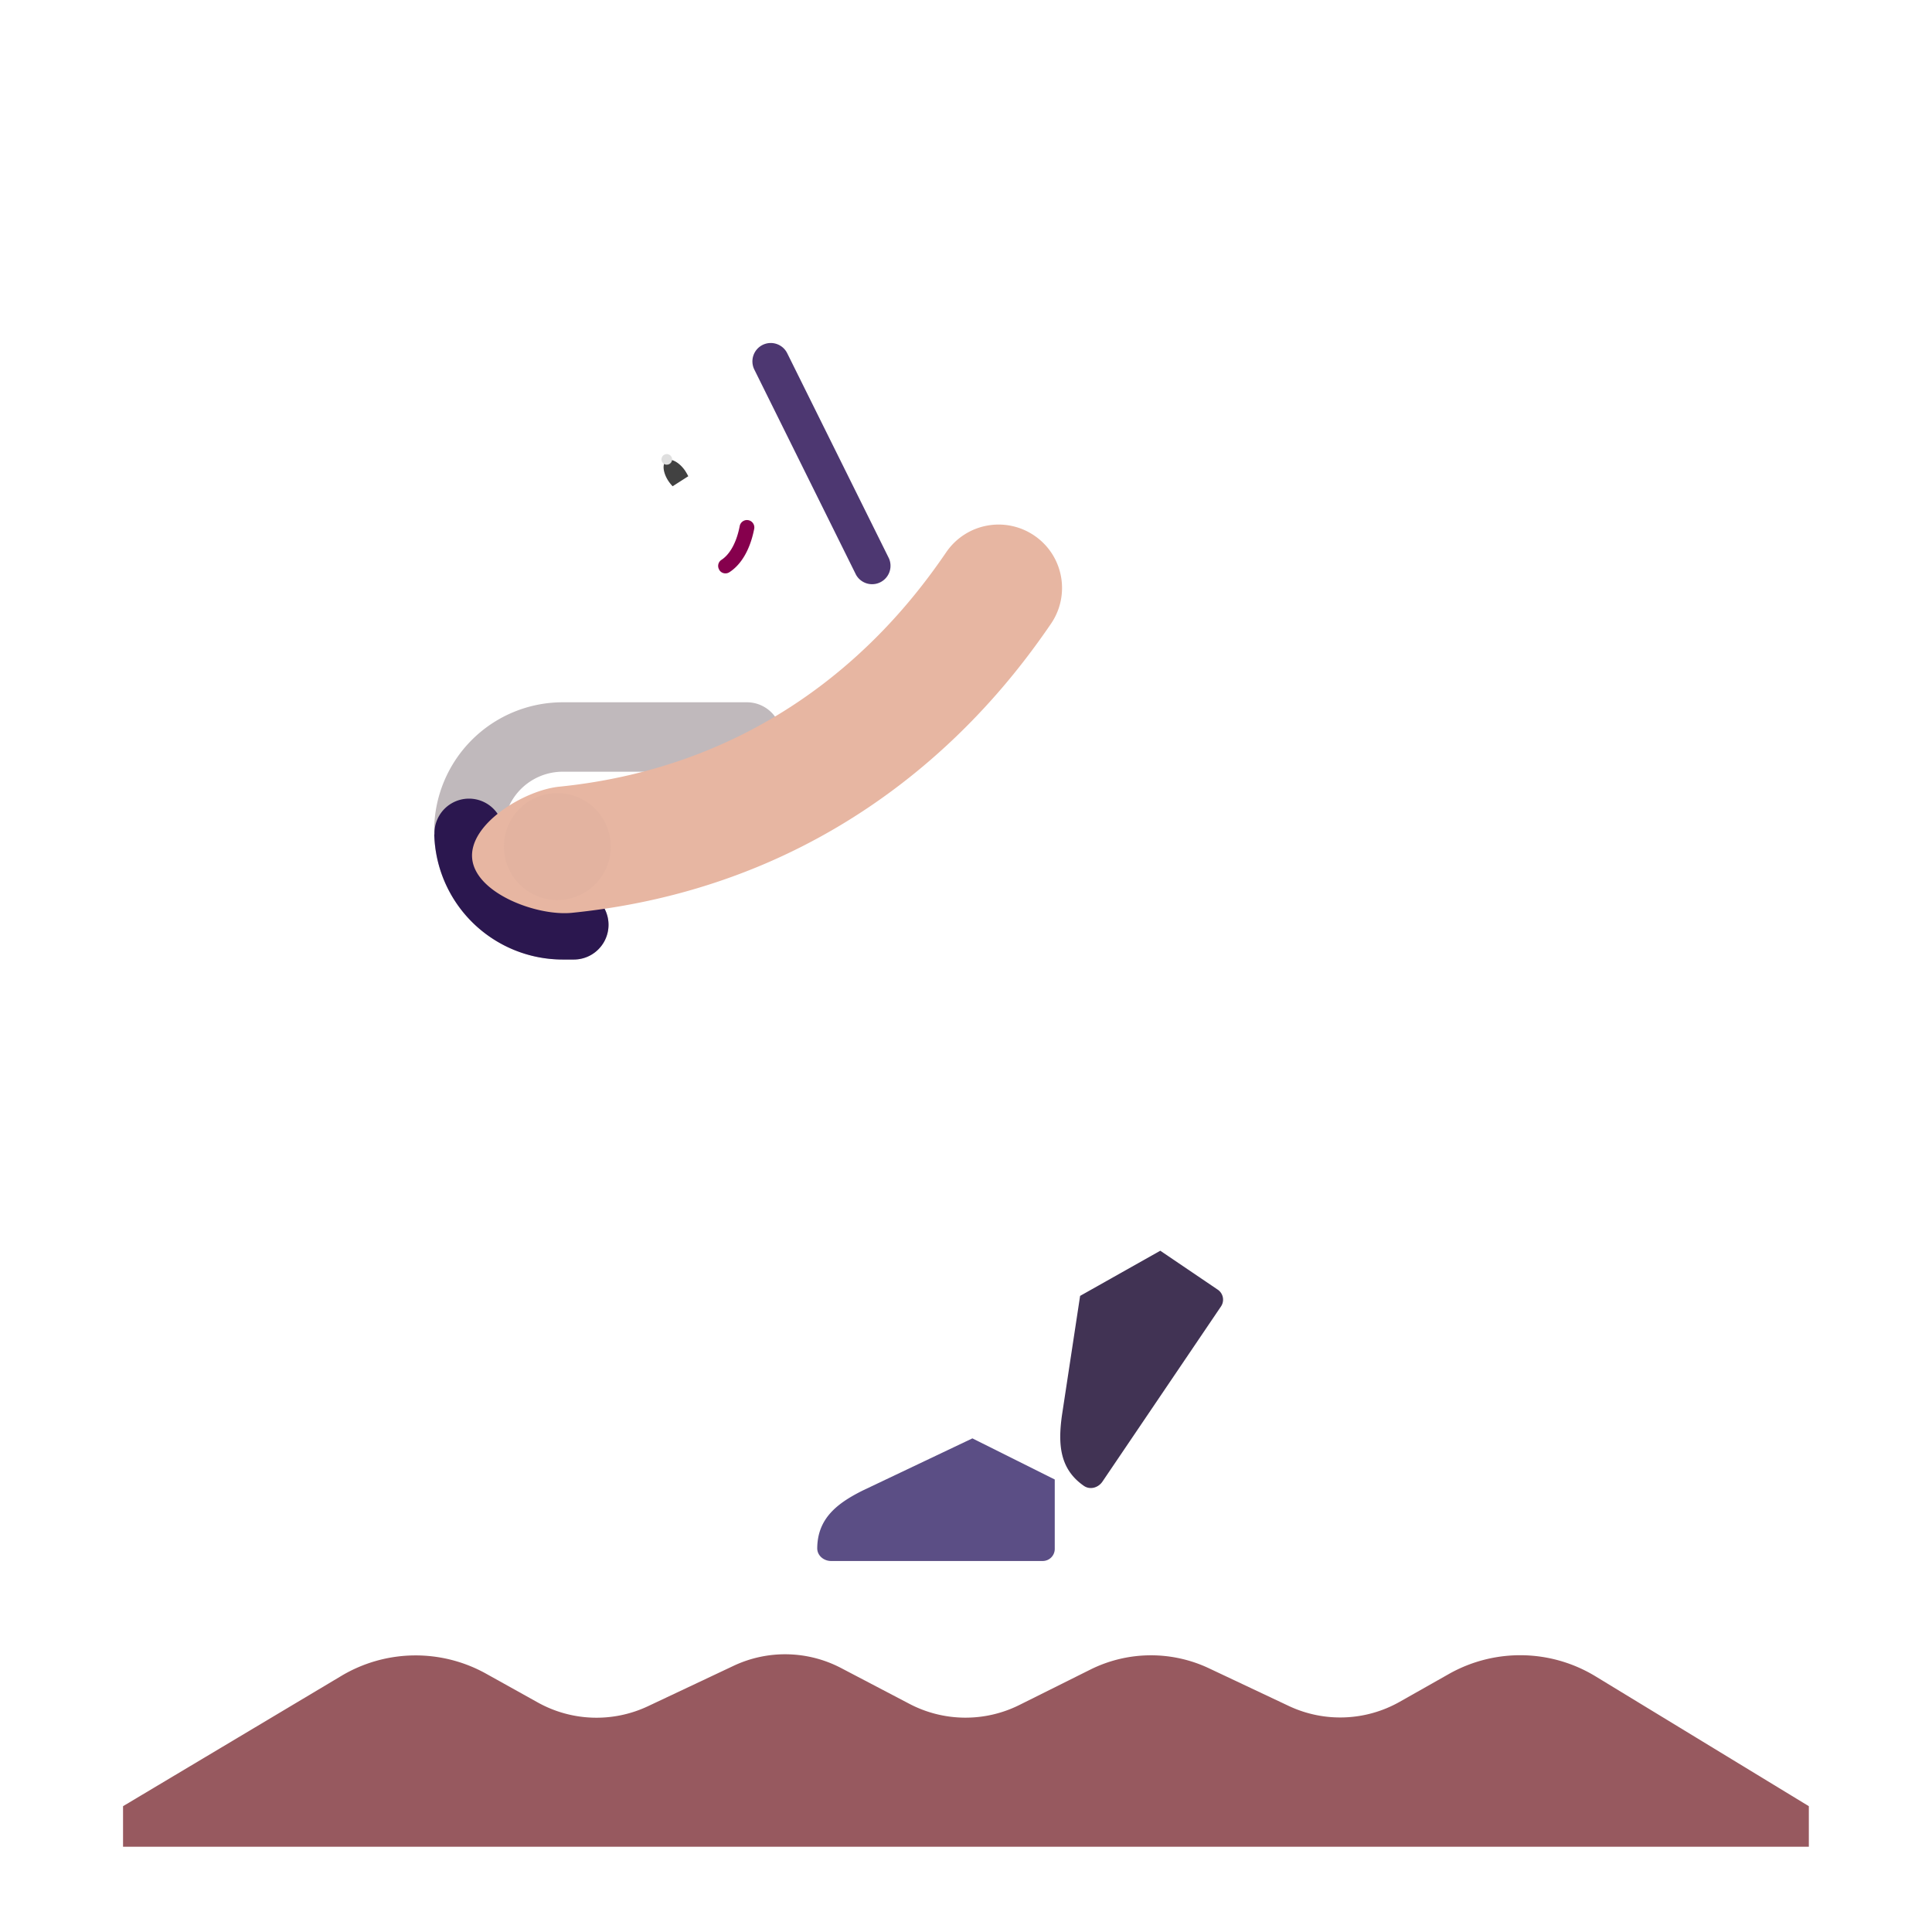 <svg xmlns="http://www.w3.org/2000/svg" width="3em" height="3em" viewBox="0 0 32 32"><g fill="none"><g filter="url(#)"><path fill="url(#)" d="m3.89 17.353l-1.868 1.938v11.281H29.96V14.041l-6.14-9.305a2.3 2.3 0 0 0-3.841.002l-8.916 13.549a.5.5 0 0 1-.715.127L8.3 16.896c-1.32-.98-3.2-.8-4.41.457"/><path fill="url(#)" d="m3.89 17.353l-1.868 1.938v11.281H29.96V14.041l-6.14-9.305a2.3 2.3 0 0 0-3.841.002l-8.916 13.549a.5.5 0 0 1-.715.127L8.3 16.896c-1.32-.98-3.2-.8-4.41.457"/></g><g filter="url(#)"><path fill="url(#)" d="M17.762 8.106L20.01 6.79a.4.4 0 0 1 .511.091l1.07 1.3a.6.6 0 0 0 .927 0l1.067-1.297a.4.4 0 0 1 .515-.088l1.791 1.076l-2.07-3.137a2.3 2.3 0 0 0-3.841.002z"/></g><path fill="url(#)" d="M17.762 8.106L20.01 6.79a.4.4 0 0 1 .511.091l1.07 1.3a.6.6 0 0 0 .927 0l1.067-1.297a.4.4 0 0 1 .515-.088l1.791 1.076l-2.07-3.137a2.3 2.3 0 0 0-3.841.002z"/><g filter="url(#)"><path fill="#97595F" d="m5.654 27.758l-3.616 2.158v.672H29.96v-.672l-3.532-2.15a2.4 2.4 0 0 0-2.429-.04l-.817.462a2 2 0 0 1-1.838.067l-1.318-.622a2.25 2.25 0 0 0-1.965.02l-1.177.587a2 2 0 0 1-1.823-.02l-1.126-.59a2 2 0 0 0-1.782-.04l-1.42.67a2 2 0 0 1-1.826-.062l-.855-.476a2.4 2.4 0 0 0-2.398.036"/><path fill="url(#)" d="m5.654 27.758l-3.616 2.158v.672H29.96v-.672l-3.532-2.15a2.4 2.4 0 0 0-2.429-.04l-.817.462a2 2 0 0 1-1.838.067l-1.318-.622a2.25 2.25 0 0 0-1.965.02l-1.177.587a2 2 0 0 1-1.823-.02l-1.126-.59a2 2 0 0 0-1.782-.04l-1.42.67a2 2 0 0 1-1.826-.062l-.855-.476a2.4 2.4 0 0 0-2.398.036"/></g><g filter="url(#)"><path fill="url(#)" fill-rule="evenodd" d="M7.064 21.606a3.969 3.969 0 1 0 0 7.937a3.969 3.969 0 0 0 0-7.937m-4.97 3.968a4.969 4.969 0 1 1 9.938 0a4.969 4.969 0 0 1-9.937 0" clip-rule="evenodd"/></g><g filter="url(#)"><circle cx="7.064" cy="25.574" r="4.555" stroke="url(#)" stroke-width=".3"/></g><path fill="url(#)" d="m19.195 20.73l-1.827-1.988l-.423 2.059l1 .706z"/><path fill="#413354" d="m17.89 21.464l-.301 1.98c-.066.476-.04.887.364 1.167c.102.07.238.031.307-.071l1.964-2.902a.2.2 0 0 0-.054-.277l-.952-.645z"/><path fill="url(#)" d="m17.89 21.464l-.301 1.98c-.066.476-.04.887.364 1.167c.102.07.238.031.307-.071l1.964-2.902a.2.2 0 0 0-.054-.277l-.952-.645z"/><path fill="url(#)" d="m17.89 21.464l-.301 1.98c-.066.476-.04.887.364 1.167c.102.07.238.031.307-.071l1.964-2.902a.2.2 0 0 0-.054-.277l-.952-.645z"/><path fill="url(#)" fill-rule="evenodd" d="M12.496 12.198a.5.5 0 0 1 .271.653l-2.54 6.247a.5.5 0 0 1-.924-.381l2.54-6.247a.5.5 0 0 1 .653-.272" clip-rule="evenodd"/><path fill="url(#)" fill-rule="evenodd" d="M12.496 12.198a.5.5 0 0 1 .271.653l-2.54 6.247a.5.5 0 0 1-.924-.381l2.54-6.247a.5.5 0 0 1 .653-.272" clip-rule="evenodd"/><path fill="url(#)" fill-rule="evenodd" d="M10.562 16.933a.55.55 0 0 1 .3.718l-3.29 8a.55.55 0 0 1-1.017-.418l3.29-8a.55.55 0 0 1 .717-.3" clip-rule="evenodd"/><path fill="url(#)" fill-rule="evenodd" d="M9.638 19.16c.102-.222.43-.465.672-.281l6.25 4.75a.55.55 0 0 1-.665.875l-6.081-4.61c-.242-.183-.305-.452-.176-.734" clip-rule="evenodd"/><path fill="url(#)" fill-rule="evenodd" d="M9.638 19.16c.102-.222.43-.465.672-.281l6.25 4.75a.55.55 0 0 1-.665.875l-6.081-4.61c-.242-.183-.305-.452-.176-.734" clip-rule="evenodd"/><g filter="url(#)"><path fill="url(#)" fill-rule="evenodd" d="M25.009 21.606a3.969 3.969 0 1 0 0 7.937a3.969 3.969 0 0 0 0-7.937m-4.969 3.968a4.969 4.969 0 1 1 9.938 0a4.969 4.969 0 0 1-9.938 0" clip-rule="evenodd"/><path fill="url(#)" fill-rule="evenodd" d="M25.009 21.606a3.969 3.969 0 1 0 0 7.937a3.969 3.969 0 0 0 0-7.937m-4.969 3.968a4.969 4.969 0 1 1 9.938 0a4.969 4.969 0 0 1-9.938 0" clip-rule="evenodd"/></g><path fill="url(#)" fill-rule="evenodd" d="M19.747 17.219a.55.55 0 0 0-.172.758l4.719 7.477a.55.55 0 0 0 .93-.587l-4.719-7.477a.55.55 0 0 0-.758-.171" clip-rule="evenodd"/><path fill="url(#)" fill-rule="evenodd" d="M20.05 17.14a.55.55 0 0 1 .418.656l-1.578 7.078a.55.55 0 1 1-1.074-.24l1.578-7.078a.55.55 0 0 1 .657-.417" clip-rule="evenodd"/><path fill="url(#)" fill-rule="evenodd" d="M20.05 17.14a.55.55 0 0 1 .418.656l-1.578 7.078a.55.55 0 1 1-1.074-.24l1.578-7.078a.55.55 0 0 1 .657-.417" clip-rule="evenodd"/><path fill="url(#)" fill-rule="evenodd" d="M20.05 17.14a.55.55 0 0 1 .418.656l-1.578 7.078a.55.55 0 1 1-1.074-.24l1.578-7.078a.55.55 0 0 1 .657-.417" clip-rule="evenodd"/><path fill="url(#)" d="m14.006 16.043l1.34-.836l1.038 1.04l-.765 3.53a200 200 0 0 0-1.688-1.242c-.148-.101-.66-.543-.653-1.238c.008-.711.477-1.072.727-1.254"/><path fill="url(#)" d="m14.006 16.043l1.34-.836l1.038 1.04l-.765 3.53a200 200 0 0 0-1.688-1.242c-.148-.101-.66-.543-.653-1.238c.008-.711.477-1.072.727-1.254"/><path fill="url(#)" d="m14.006 16.043l1.34-.836l1.038 1.04l-.765 3.53a200 200 0 0 0-1.688-1.242c-.148-.101-.66-.543-.653-1.238c.008-.711.477-1.072.727-1.254"/><path fill="url(#)" d="m15.286 15.242l2.64-1.61l1.208.63l-2.727 2.476c-.268-.23-.84-1.05-1.12-1.496"/><path fill="url(#)" d="m15.286 15.242l2.64-1.61l1.208.63l-2.727 2.476c-.268-.23-.84-1.05-1.12-1.496"/><g filter="url(#)"><path fill="url(#)" d="M18.92 27.398q-.186.04-.384.04a1.863 1.863 0 1 1 .403-3.683l5.898.905a.927.927 0 0 1-.086 1.838z"/><path fill="url(#)" d="M18.92 27.398q-.186.04-.384.04a1.863 1.863 0 1 1 .403-3.683l5.898.905a.927.927 0 0 1-.086 1.838z"/></g><circle cx="18.38" cy="25.574" r="1.027" fill="url(#)"/><circle cx="18.38" cy="25.574" r="1.027" fill="url(#)"/><g filter="url(#)"><path fill="#5B4E85" d="m16.106 23.824l-1.809.86c-.43.213-.756.465-.761.957c-.002.123.107.214.23.214h3.504a.2.2 0 0 0 .2-.2v-1.15z"/><path fill="url(#)" d="m16.106 23.824l-1.809.86c-.43.213-.756.465-.761.957c-.002.123.107.214.23.214h3.504a.2.2 0 0 0 .2-.2v-1.15z"/><path fill="url(#)" d="m16.106 23.824l-1.809.86c-.43.213-.756.465-.761.957c-.002.123.107.214.23.214h3.504a.2.2 0 0 0 .2-.2v-1.15z"/></g><path fill="url(#)" d="M13.546 8.511H15.7v2.668h-2.154z" transform="rotate(-55.397 13.546 8.51)"/><path fill="url(#)" d="M13.546 8.511H15.7v2.668h-2.154z" transform="rotate(-55.397 13.546 8.51)"/><g filter="url(#)"><path fill="url(#)" d="m16.087 16.598l.554-.514L18.68 18c-.274.154-.887.463-1.031.582c-.11.09-.11.235-.11.328l-.046 5.594l-1.407-.672c-.138-.794-.42-2.708-.769-4.3c-.395-1.801.376-2.593.77-2.934"/><path fill="url(#)" d="m16.087 16.598l.554-.514L18.68 18c-.274.154-.887.463-1.031.582c-.11.09-.11.235-.11.328l-.046 5.594l-1.407-.672c-.138-.794-.42-2.708-.769-4.3c-.395-1.801.376-2.593.77-2.934"/></g><g filter="url(#)"><path fill="url(#)" d="m18.371 14.375l-.636-.7l4.032-2.476c1.422 1.867 1.5 3.211.836 4.274c-.664 1.062-1.582 2.05-2.618 2.945c-.27.235-.802.362-1.359-.18c-.707-.687-1.578-1.578-2.039-2.113l1.777-1.608a.1.1 0 0 0 .007-.142"/><path fill="url(#)" d="m18.371 14.375l-.636-.7l4.032-2.476c1.422 1.867 1.5 3.211.836 4.274c-.664 1.062-1.582 2.05-2.618 2.945c-.27.235-.802.362-1.359-.18c-.707-.687-1.578-1.578-2.039-2.113l1.777-1.608a.1.1 0 0 0 .007-.142"/></g><g filter="url(#)"><path fill="url(#)" d="M16.103 11.754c.664.625 1.363 1.586 1.671 1.969l4.243-2.18c-.586-.976-2.07-2.531-3.54-3.36c-1.718-.812-2.672 0-3.304 1.071c-.414.852.258 1.781.93 2.5"/></g><g filter="url(#)"><path fill="#C0B9BC" d="M12.946 12.207a.575.575 0 0 0-.575-.575h-3.05a2.13 2.13 0 0 0 0 4.26h.183a.575.575 0 0 0 0-1.15h-.183a.98.98 0 1 1 0-1.96h3.05a.575.575 0 0 0 .575-.575"/><path fill="url(#)" d="M12.946 12.207a.575.575 0 0 0-.575-.575h-3.05a2.13 2.13 0 0 0 0 4.26h.183a.575.575 0 0 0 0-1.15h-.183a.98.98 0 1 1 0-1.96h3.05a.575.575 0 0 0 .575-.575"/></g><g filter="url(#)"><path fill="#2B174F" fill-rule="evenodd" d="M8.34 13.82v-.02a.572.572 0 1 0-1.144 0v.021h-.003a2.13 2.13 0 0 0 2.128 2.072h.183a.575.575 0 1 0 0-1.15h-.183a.98.98 0 0 1-.978-.922z" clip-rule="evenodd"/></g><g filter="url(#)"><path fill="#E7B6A2" fill-rule="evenodd" d="M17.133 8.872c.479.327.602.98.274 1.46c-.783 1.144-3.151 4.302-7.932 4.787c-.577.059-1.595-.32-1.654-.896s.865-1.135 1.442-1.193c3.844-.39 5.74-2.904 6.41-3.884a1.05 1.05 0 0 1 1.46-.274" clip-rule="evenodd"/><path fill="url(#)" fill-rule="evenodd" d="M17.133 8.872c.479.327.602.98.274 1.46c-.783 1.144-3.151 4.302-7.932 4.787c-.577.059-1.595-.32-1.654-.896s.865-1.135 1.442-1.193c3.844-.39 5.74-2.904 6.41-3.884a1.05 1.05 0 0 1 1.46-.274" clip-rule="evenodd"/></g><path fill="url(#)" fill-rule="evenodd" d="M9.328 13.52a.35.35 0 0 1-.35.35c-.173 0-.436.042-.663.15c-.226.106-.37.252-.415.438a.35.35 0 1 1-.68-.166c.114-.466.462-.748.796-.906c.334-.157.701-.216.962-.216a.35.35 0 0 1 .35.35" clip-rule="evenodd"/><path fill="url(#)" fill-rule="evenodd" d="M9.328 13.52a.35.35 0 0 1-.35.35c-.173 0-.436.042-.663.15c-.226.106-.37.252-.415.438a.35.35 0 1 1-.68-.166c.114-.466.462-.748.796-.906c.334-.157.701-.216.962-.216a.35.35 0 0 1 .35.35" clip-rule="evenodd"/><g filter="url(#)"><path fill="url(#)" d="m20.997 13.493l-.523-.864l1.125-.656c.968 1.313 1.343 2.297.734 2.875c-.487.463-2.87 1.724-4 2.297l2.503-2.414a1 1 0 0 0 .161-1.238"/></g><path fill="url(#)" fill-rule="evenodd" d="M8.818 14.055a.35.35 0 0 1-.227.44a.6.6 0 0 0-.406.457a.35.35 0 0 1-.683-.152c.05-.223.235-.767.876-.972a.35.35 0 0 1 .44.227" clip-rule="evenodd"/><path fill="url(#)" fill-rule="evenodd" d="M8.818 14.055a.35.35 0 0 1-.227.44a.6.6 0 0 0-.406.457a.35.35 0 0 1-.683-.152c.05-.223.235-.767.876-.972a.35.35 0 0 1 .44.227" clip-rule="evenodd"/><path fill="url(#)" fill-rule="evenodd" d="M8.965 14.114a.33.33 0 0 1 0 .402c-.151.126-.342.39-.372.594a.35.35 0 0 1-.693-.101c.019-.129.077-.285.155-.43c.08-.147.196-.312.354-.442c.148-.123.433-.172.556-.023" clip-rule="evenodd"/><path fill="url(#)" fill-rule="evenodd" d="M8.965 14.114a.33.33 0 0 1 0 .402c-.151.126-.342.39-.372.594a.35.35 0 0 1-.693-.101c.019-.129.077-.285.155-.43c.08-.147.196-.312.354-.442c.148-.123.433-.172.556-.023" clip-rule="evenodd"/><g filter="url(#)"><circle cx="9.231" cy="14.022" r=".885" fill="#E3B3A0"/></g><path fill="url(#)" d="M10.794 9.245c-.215-.137-.225-.303-.17-.674a.85.85 0 0 0-.086-.554l.882 1c-.104.235-.41.365-.626.228"/><g filter="url(#)"><path fill="url(#)" d="M12.048 9.986c-.838-.74-1.554-1.953-1.84-2.427l3.508-2.308l1.988 1.67a5.4 5.4 0 0 1-.894 2.02c-.7.948-1.663 2.017-2.762 1.045"/><path fill="url(#)" d="M12.048 9.986c-.838-.74-1.554-1.953-1.84-2.427l3.508-2.308l1.988 1.67a5.4 5.4 0 0 1-.894 2.02c-.7.948-1.663 2.017-2.762 1.045"/><path fill="url(#)" d="M12.048 9.986c-.838-.74-1.554-1.953-1.84-2.427l3.508-2.308l1.988 1.67a5.4 5.4 0 0 1-.894 2.02c-.7.948-1.663 2.017-2.762 1.045"/><path fill="url(#)" d="M12.048 9.986c-.838-.74-1.554-1.953-1.84-2.427l3.508-2.308l1.988 1.67a5.4 5.4 0 0 1-.894 2.02c-.7.948-1.663 2.017-2.762 1.045"/></g><path fill="#86004D" fill-rule="evenodd" d="M11.915 9.44a.12.12 0 0 1 .036-.168c.103-.067.237-.228.301-.559a.122.122 0 0 1 .24.046c-.074.378-.236.606-.41.718a.12.12 0 0 1-.168-.036" clip-rule="evenodd"/><path fill="#fff" d="M10.92 7.5c-.063.24.087.472.166.589l.901-.579c-.568-.595-.98-.335-1.067-.01"/><path fill="url(#)" d="m11.593 7.764l-.033-.05c-.175-.252-.428-.38-.564-.285c-.136.094-.104.376.072.628l.022.03z"/><path fill="#414141" d="M11.4 7.888a1 1 0 0 0-.054-.094c-.098-.14-.236-.213-.31-.162c-.074.052-.054.207.043.347q.03.042.062.075z"/><circle cx="11.044" cy="7.609" r=".088" fill="#DFDFDF" transform="rotate(-66.134 11.044 7.609)"/><g filter="url(#)"><path fill="url(#)" d="m14.358 7.214l-1.282-1.218L15.2 4.72c.217.34.745 1.389.723 1.686c-.03.41-.174.97-.641 1.096c-.374.1-.797-.154-.924-.288"/></g><circle cx="13.448" cy="6.428" r=".68" fill="url(#)" transform="rotate(-66.134 13.448 6.428)"/><path fill="#4D3771" fill-rule="evenodd" d="M12.631 5.713a.304.304 0 0 1 .408.138l1.686 3.4a.305.305 0 0 1-.546.27l-1.685-3.4a.305.305 0 0 1 .137-.408" clip-rule="evenodd"/><path fill="url(#)" fill-rule="evenodd" d="M12.631 5.713a.304.304 0 0 1 .408.138l1.686 3.4a.305.305 0 0 1-.546.27l-1.685-3.4a.305.305 0 0 1 .137-.408" clip-rule="evenodd"/><path fill="url(#)" fill-rule="evenodd" d="M12.631 5.713a.304.304 0 0 1 .408.138l1.686 3.4a.305.305 0 0 1-.546.27l-1.685-3.4a.305.305 0 0 1 .137-.408" clip-rule="evenodd"/><path fill="url(#)" fill-rule="evenodd" d="M12.631 5.713a.304.304 0 0 1 .408.138l1.686 3.4a.305.305 0 0 1-.546.27l-1.685-3.4a.305.305 0 0 1 .137-.408" clip-rule="evenodd"/><g filter="url(#)"><path fill="url(#)" d="m15.064 4.93l-4.792 2.713a.27.27 0 0 1-.355-.067a5.8 5.8 0 0 1-.642-1.156c-.62-1.48.393-2.368.525-2.504c.191-.197.72-.686 1.88-1.167c1.36-.564 2.263.013 2.715.567c.284.348.6.875.787 1.232a.286.286 0 0 1-.119.381"/></g><g filter="url(#)"><path fill="url(#)" d="M11.162 5.866a.37.37 0 0 1 .147-.499l1.329-.723a.368.368 0 0 1 .351.646l-1.328.723a.37.37 0 0 1-.5-.147"/></g><defs><radialGradient id="" cx="0" cy="0" r="1" gradientTransform="rotate(150.331 11.723 6.343)scale(3.71 8.366)" gradientUnits="userSpaceOnUse"><stop offset=".19" stop-color="#EBEAED"/><stop offset="1" stop-color="#D9D1DF" stop-opacity="0"/></radialGradient><radialGradient id="" cx="0" cy="0" r="1" gradientTransform="matrix(4.425 4.183 -2.339 2.474 19.74 27.4)" gradientUnits="userSpaceOnUse"><stop stop-color="#8A4C56"/><stop offset="1" stop-color="#8A4C56" stop-opacity="0"/></radialGradient><radialGradient id="" cx="0" cy="0" r="1" gradientTransform="rotate(126.943 -.254 13.402)scale(9.775 9.436)" gradientUnits="userSpaceOnUse"><stop stop-color="#32295B"/><stop offset="1" stop-color="#3C2150"/></radialGradient><radialGradient id="" cx="0" cy="0" r="1" gradientTransform="matrix(-1.531 2.453 -.445 -.277 20.337 21.55)" gradientUnits="userSpaceOnUse"><stop stop-color="#5D5C7E"/><stop offset="1" stop-color="#5D5C7E" stop-opacity="0"/></radialGradient><radialGradient id="" cx="0" cy="0" r="1" gradientTransform="rotate(-68.026 18.047 .728)scale(2.881 .325)" gradientUnits="userSpaceOnUse"><stop stop-color="#BAA3B9"/><stop offset="1" stop-color="#BAA3B9" stop-opacity="0"/></radialGradient><radialGradient id="" cx="0" cy="0" r="1" gradientTransform="matrix(6.719 4.828 -1.316 1.831 10.212 19.113)" gradientUnits="userSpaceOnUse"><stop stop-color="#CE3D5E"/><stop offset="1" stop-color="#932145"/></radialGradient><radialGradient id="" cx="0" cy="0" r="1" gradientTransform="rotate(134.451 9.904 17.375)scale(9.806 9.465)" gradientUnits="userSpaceOnUse"><stop offset=".427" stop-color="#373C67"/><stop offset="1" stop-color="#38144F"/></radialGradient><radialGradient id="" cx="0" cy="0" r="1" gradientTransform="rotate(103.707 2.998 16.923)scale(4.616 .441)" gradientUnits="userSpaceOnUse"><stop stop-color="#E44354"/><stop offset="1" stop-color="#E44354" stop-opacity="0"/></radialGradient><radialGradient id="" cx="0" cy="0" r="1" gradientTransform="matrix(-.031 -1.062 1.655 -.049 18.493 24.348)" gradientUnits="userSpaceOnUse"><stop stop-color="#AC2735"/><stop offset="1" stop-color="#AC2735" stop-opacity="0"/></radialGradient><radialGradient id="" cx="0" cy="0" r="1" gradientTransform="matrix(-.281 3.993 -5.054 -.356 15.407 15.785)" gradientUnits="userSpaceOnUse"><stop offset=".321" stop-color="#C68C7C"/><stop offset=".868" stop-color="#CD8B8B"/></radialGradient><radialGradient id="" cx="0" cy="0" r="1" gradientTransform="matrix(1.219 .453 -.35 .941 15.774 17.754)" gradientUnits="userSpaceOnUse"><stop offset=".346" stop-color="#C08175"/><stop offset="1" stop-color="#C88D7E" stop-opacity="0"/></radialGradient><radialGradient id="" cx="0" cy="0" r="1" gradientTransform="rotate(-167.255 8.862 8.03)scale(2.691 3.586)" gradientUnits="userSpaceOnUse"><stop offset=".738" stop-color="#ECB19F" stop-opacity="0"/><stop offset="1" stop-color="#DCA28A"/><stop offset="1" stop-color="#ECB19F"/></radialGradient><radialGradient id="" cx="0" cy="0" r="1" gradientTransform="rotate(143.881 6.892 10.236)scale(2.863 1.232)" gradientUnits="userSpaceOnUse"><stop offset=".255" stop-color="#4F414E"/><stop offset="1" stop-color="#564A5A"/></radialGradient><radialGradient id="" cx="0" cy="0" r="1" gradientTransform="matrix(-.867 0 0 -.969 25.61 25.41)" gradientUnits="userSpaceOnUse"><stop stop-color="#FFD359"/><stop offset="1" stop-color="#FFD359" stop-opacity="0"/></radialGradient><radialGradient id="" cx="0" cy="0" r="1" gradientTransform="matrix(1.562 -.656 .668 1.59 17.712 25.77)" gradientUnits="userSpaceOnUse"><stop offset=".47" stop-color="#D8CFE2"/><stop offset="1" stop-color="#C5BFCB"/></radialGradient><radialGradient id="" cx="0" cy="0" r="1" gradientTransform="rotate(151.189 6.208 15.08)scale(1.783)" gradientUnits="userSpaceOnUse"><stop offset=".632" stop-color="#E2DFE5" stop-opacity="0"/><stop offset="1" stop-color="#E2DFE5"/></radialGradient><radialGradient id="" cx="0" cy="0" r="1" gradientTransform="matrix(-1.109 -2 6.42 -3.561 16.29 26.113)" gradientUnits="userSpaceOnUse"><stop offset=".301" stop-color="#5C4F86" stop-opacity="0"/><stop offset=".943" stop-color="#493B63"/></radialGradient><radialGradient id="" cx="0" cy="0" r="1" gradientTransform="matrix(.031 1.421 -.525 .012 14.971 9.495)" gradientUnits="userSpaceOnUse"><stop offset=".18" stop-color="#F0B8A2"/><stop offset="1" stop-color="#F0B8A2" stop-opacity="0"/></radialGradient><radialGradient id="" cx="0" cy="0" r="1" gradientTransform="matrix(-.75 -8.781 2.529 -.216 17.93 24.504)" gradientUnits="userSpaceOnUse"><stop offset=".122" stop-color="#F3C0B0"/><stop offset="1" stop-color="#E4AF9F"/></radialGradient><radialGradient id="" cx="0" cy="0" r="1" gradientTransform="matrix(-1.688 .062 -.112 -3.016 18.837 18.223)" gradientUnits="userSpaceOnUse"><stop offset=".284" stop-color="#C78490"/><stop offset="1" stop-color="#C78490" stop-opacity="0"/></radialGradient><radialGradient id="" cx="0" cy="0" r="1" gradientTransform="matrix(5.125 -4.93 2.613 2.717 16.806 16.129)" gradientUnits="userSpaceOnUse"><stop offset=".148" stop-color="#726B71"/><stop offset="1" stop-color="#A3A1A2"/></radialGradient><radialGradient id="" cx="0" cy="0" r="1" gradientTransform="matrix(2.594 -.094 .018 .499 18.228 14.41)" gradientUnits="userSpaceOnUse"><stop offset=".22" stop-color="#736E75"/><stop offset="1" stop-color="#736E75" stop-opacity="0"/></radialGradient><radialGradient id="" cx="0" cy="0" r="1" gradientTransform="matrix(-3.5 -4.063 1.709 -1.472 21.118 12.098)" gradientUnits="userSpaceOnUse"><stop stop-color="#54A7F5"/><stop offset="1" stop-color="#3B79D4"/></radialGradient><radialGradient id="" cx="0" cy="0" r="1" gradientTransform="matrix(3.252 0 0 1.299 10.07 13.535)" gradientUnits="userSpaceOnUse"><stop offset=".254" stop-color="#8C5EA8"/><stop offset="1" stop-color="#8C5EA8" stop-opacity="0"/></radialGradient><radialGradient id="" cx="0" cy="0" r="1" gradientTransform="rotate(158.559 7.91 6.339)scale(1.111 1.238)" gradientUnits="userSpaceOnUse"><stop stop-color="#FCCEB9"/><stop offset="1" stop-color="#EBBCA0" stop-opacity="0"/><stop offset="1" stop-color="#FCCEB9" stop-opacity="0"/></radialGradient><radialGradient id="" cx="0" cy="0" r="1" gradientTransform="matrix(1.709 .929 -1.024 1.884 7.02 13.365)" gradientUnits="userSpaceOnUse"><stop offset=".686" stop-color="#D29B92"/><stop offset="1" stop-color="#C7898C"/></radialGradient><radialGradient id="" cx="0" cy="0" r="1" gradientTransform="rotate(-169.577 4.876 6.853)scale(1.333 2.062)" gradientUnits="userSpaceOnUse"><stop offset=".68" stop-color="#DBA398" stop-opacity="0"/><stop offset="1" stop-color="#DBA398"/></radialGradient><radialGradient id="" cx="0" cy="0" r="1" gradientTransform="matrix(5.5 -1.438 2.005 7.67 17.368 15.285)" gradientUnits="userSpaceOnUse"><stop offset=".625" stop-color="#AFA6A9" stop-opacity="0"/><stop offset=".905" stop-color="#AFA6A9"/></radialGradient><radialGradient id="" cx="0" cy="0" r="1" gradientTransform="matrix(1.048 .758 -1.025 1.416 7.395 14.048)" gradientUnits="userSpaceOnUse"><stop offset=".686" stop-color="#D29B92"/><stop offset="1" stop-color="#C7898C"/></radialGradient><radialGradient id="" cx="0" cy="0" r="1" gradientTransform="rotate(-167.973 4.915 7.051)scale(.834 1.786)" gradientUnits="userSpaceOnUse"><stop offset=".68" stop-color="#DBA398" stop-opacity="0"/><stop offset="1" stop-color="#DBA398"/></radialGradient><radialGradient id="" cx="0" cy="0" r="1" gradientTransform="matrix(1.016 .599 -.824 1.399 7.728 14.356)" gradientUnits="userSpaceOnUse"><stop offset=".686" stop-color="#D29B92"/><stop offset="1" stop-color="#C7898C"/></radialGradient><radialGradient id="" cx="0" cy="0" r="1" gradientTransform="matrix(-.75 -.078 .173 -1.664 8.59 15.128)" gradientUnits="userSpaceOnUse"><stop offset=".68" stop-color="#DBA398" stop-opacity="0"/><stop offset="1" stop-color="#DBA398"/></radialGradient><radialGradient id="" cx="0" cy="0" r="1" gradientTransform="matrix(.703 .454 -.356 .552 10.738 8.515)" gradientUnits="userSpaceOnUse"><stop offset=".391" stop-color="#DFAF96"/><stop offset="1" stop-color="#E8AC93"/></radialGradient><radialGradient id="" cx="0" cy="0" r="1" gradientTransform="rotate(-22.029 27.898 -25.28)scale(3.446 3.574)" gradientUnits="userSpaceOnUse"><stop offset=".164" stop-color="#DDAC9A"/><stop offset="1" stop-color="#D79F9B"/></radialGradient><radialGradient id="" cx="0" cy="0" r="1" gradientTransform="matrix(1.191 1.589 -1.282 .961 13 5.694)" gradientUnits="userSpaceOnUse"><stop stop-color="#B27D80"/><stop offset="1" stop-color="#B27D80" stop-opacity="0"/></radialGradient><radialGradient id="" cx="0" cy="0" r="1" gradientTransform="matrix(.902 3.323 -3.952 1.072 12.4 7.157)" gradientUnits="userSpaceOnUse"><stop offset=".622" stop-color="#DBA096" stop-opacity="0"/><stop offset="1" stop-color="#CB8583"/></radialGradient><radialGradient id="" cx="0" cy="0" r="1" gradientTransform="matrix(-.827 2.008 -2.095 -.863 14.637 6.534)" gradientUnits="userSpaceOnUse"><stop offset=".223" stop-color="#ECBAAA"/><stop offset="1" stop-color="#ECBAAA" stop-opacity="0"/></radialGradient><radialGradient id="" cx="0" cy="0" r="1" gradientTransform="matrix(.921 1.635 -1.072 .603 14.702 5.187)" gradientUnits="userSpaceOnUse"><stop stop-color="#231820"/><stop offset="1" stop-color="#151A31"/></radialGradient><radialGradient id="" cx="0" cy="0" r="1" gradientTransform="rotate(83.69 3.243 10.626)scale(.996)" gradientUnits="userSpaceOnUse"><stop offset=".392" stop-color="#CF9F9D"/><stop offset="1" stop-color="#C58284"/></radialGradient><radialGradient id="" cx="0" cy="0" r="1" gradientTransform="matrix(.194 -.096 .565 1.135 13.41 7.072)" gradientUnits="userSpaceOnUse"><stop stop-color="#564975"/><stop offset="1" stop-color="#4D3A6E" stop-opacity="0"/></radialGradient><radialGradient id="" cx="0" cy="0" r="1" gradientTransform="matrix(1.101 2.215 -2.603 1.295 11.745 3.827)" gradientUnits="userSpaceOnUse"><stop offset=".045" stop-color="#4FBDFF"/><stop offset=".919" stop-color="#52ABE4"/></radialGradient><radialGradient id="" cx="0" cy="0" r="1" gradientTransform="rotate(-117.114 7.882 -.945)scale(.71 1.822)" gradientUnits="userSpaceOnUse"><stop offset=".218" stop-color="#4B89D0"/><stop offset="1" stop-color="#337BCD"/></radialGradient><filter id="" width="28.938" height="27.87" x="2.022" y="3.702" color-interpolation-filters="sRGB" filterUnits="userSpaceOnUse"><feFlood flood-opacity="0" result="BackgroundImageFix"/><feBlend in="SourceGraphic" in2="BackgroundImageFix" result="shape"/><feColorMatrix in="SourceAlpha" result="hardAlpha" values="0 0 0 0 0 0 0 0 0 0 0 0 0 0 0 0 0 0 127 0"/><feOffset dx="1" dy="1"/><feGaussianBlur stdDeviation="1"/><feComposite in2="hardAlpha" k2="-1" k3="1" operator="arithmetic"/><feColorMatrix values="0 0 0 0 0.22 0 0 0 0 0.659 0 0 0 0 0.353 0 0 0 1 0"/><feBlend in2="shape" result="effect1_innerShadow_3987_23495"/></filter><filter id="" width="8.378" height="5.198" x="17.762" y="3.702" color-interpolation-filters="sRGB" filterUnits="userSpaceOnUse"><feFlood flood-opacity="0" result="BackgroundImageFix"/><feBlend in="SourceGraphic" in2="BackgroundImageFix" result="shape"/><feColorMatrix in="SourceAlpha" result="hardAlpha" values="0 0 0 0 0 0 0 0 0 0 0 0 0 0 0 0 0 0 127 0"/><feOffset dx=".25" dy=".5"/><feGaussianBlur stdDeviation=".375"/><feComposite in2="hardAlpha" k2="-1" k3="1" operator="arithmetic"/><feColorMatrix values="0 0 0 0 0.706 0 0 0 0 0.706 0 0 0 0 0.71 0 0 0 1 0"/><feBlend in2="shape" result="effect1_innerShadow_3987_23495"/></filter><filter id="" width="27.922" height="3.388" x="2.038" y="27.4" color-interpolation-filters="sRGB" filterUnits="userSpaceOnUse"><feFlood flood-opacity="0" result="BackgroundImageFix"/><feBlend in="SourceGraphic" in2="BackgroundImageFix" result="shape"/><feColorMatrix in="SourceAlpha" result="hardAlpha" values="0 0 0 0 0 0 0 0 0 0 0 0 0 0 0 0 0 0 127 0"/><feOffset dy=".2"/><feGaussianBlur stdDeviation=".5"/><feComposite in2="hardAlpha" k2="-1" k3="1" operator="arithmetic"/><feColorMatrix values="0 0 0 0 0.475 0 0 0 0 0.259 0 0 0 0 0.251 0 0 0 1 0"/><feBlend in2="shape" result="effect1_innerShadow_3987_23495"/></filter><filter id="" width="9.938" height="9.938" x="2.095" y="20.606" color-interpolation-filters="sRGB" filterUnits="userSpaceOnUse"><feFlood flood-opacity="0" result="BackgroundImageFix"/><feBlend in="SourceGraphic" in2="BackgroundImageFix" result="shape"/><feColorMatrix in="SourceAlpha" result="hardAlpha" values="0 0 0 0 0 0 0 0 0 0 0 0 0 0 0 0 0 0 127 0"/><feOffset/><feGaussianBlur stdDeviation=".25"/><feComposite in2="hardAlpha" k2="-1" k3="1" operator="arithmetic"/><feColorMatrix values="0 0 0 0 0.227 0 0 0 0 0.157 0 0 0 0 0.275 0 0 0 1 0"/><feBlend in2="shape" result="effect1_innerShadow_3987_23495"/></filter><filter id="" width="10.409" height="10.409" x="1.859" y="20.37" color-interpolation-filters="sRGB" filterUnits="userSpaceOnUse"><feFlood flood-opacity="0" result="BackgroundImageFix"/><feBlend in="SourceGraphic" in2="BackgroundImageFix" result="shape"/><feGaussianBlur result="effect1_foregroundBlur_3987_23495" stdDeviation=".25"/></filter><filter id="" width="10.037" height="10.037" x="20.04" y="20.506" color-interpolation-filters="sRGB" filterUnits="userSpaceOnUse"><feFlood flood-opacity="0" result="BackgroundImageFix"/><feBlend in="SourceGraphic" in2="BackgroundImageFix" result="shape"/><feColorMatrix in="SourceAlpha" result="hardAlpha" values="0 0 0 0 0 0 0 0 0 0 0 0 0 0 0 0 0 0 127 0"/><feOffset dx=".1" dy="-.1"/><feGaussianBlur stdDeviation=".2"/><feComposite in2="hardAlpha" k2="-1" k3="1" operator="arithmetic"/><feColorMatrix values="0 0 0 0 0.153 0 0 0 0 0.086 0 0 0 0 0.165 0 0 0 1 0"/><feBlend in2="shape" result="effect1_innerShadow_3987_23495"/></filter><filter id="" width="9.188" height="4.077" x="16.673" y="23.461" color-interpolation-filters="sRGB" filterUnits="userSpaceOnUse"><feFlood flood-opacity="0" result="BackgroundImageFix"/><feBlend in="SourceGraphic" in2="BackgroundImageFix" result="shape"/><feColorMatrix in="SourceAlpha" result="hardAlpha" values="0 0 0 0 0 0 0 0 0 0 0 0 0 0 0 0 0 0 127 0"/><feOffset dx=".25" dy="-.25"/><feGaussianBlur stdDeviation=".25"/><feComposite in2="hardAlpha" k2="-1" k3="1" operator="arithmetic"/><feColorMatrix values="0 0 0 0 0.702 0 0 0 0 0.341 0 0 0 0 0.255 0 0 0 1 0"/><feBlend in2="shape" result="effect1_innerShadow_3987_23495"/><feColorMatrix in="SourceAlpha" result="hardAlpha" values="0 0 0 0 0 0 0 0 0 0 0 0 0 0 0 0 0 0 127 0"/><feOffset dx=".25" dy=".1"/><feGaussianBlur stdDeviation=".25"/><feComposite in2="hardAlpha" k2="-1" k3="1" operator="arithmetic"/><feColorMatrix values="0 0 0 0 0.894 0 0 0 0 0.49 0 0 0 0 0.196 0 0 0 1 0"/><feBlend in2="effect1_innerShadow_3987_23495" result="effect2_innerShadow_3987_23495"/></filter><filter id="" width="4.034" height="2.181" x="13.536" y="23.674" color-interpolation-filters="sRGB" filterUnits="userSpaceOnUse"><feFlood flood-opacity="0" result="BackgroundImageFix"/><feBlend in="SourceGraphic" in2="BackgroundImageFix" result="shape"/><feColorMatrix in="SourceAlpha" result="hardAlpha" values="0 0 0 0 0 0 0 0 0 0 0 0 0 0 0 0 0 0 127 0"/><feOffset dx=".1" dy="-.15"/><feGaussianBlur stdDeviation=".125"/><feComposite in2="hardAlpha" k2="-1" k3="1" operator="arithmetic"/><feColorMatrix values="0 0 0 0 0.275 0 0 0 0 0.188 0 0 0 0 0.525 0 0 0 1 0"/><feBlend in2="shape" result="effect1_innerShadow_3987_23495"/></filter><filter id="" width="3.572" height="8.62" x="15.209" y="16.084" color-interpolation-filters="sRGB" filterUnits="userSpaceOnUse"><feFlood flood-opacity="0" result="BackgroundImageFix"/><feBlend in="SourceGraphic" in2="BackgroundImageFix" result="shape"/><feColorMatrix in="SourceAlpha" result="hardAlpha" values="0 0 0 0 0 0 0 0 0 0 0 0 0 0 0 0 0 0 127 0"/><feOffset dx=".1" dy=".2"/><feGaussianBlur stdDeviation=".1"/><feComposite in2="hardAlpha" k2="-1" k3="1" operator="arithmetic"/><feColorMatrix values="0 0 0 0 0.941 0 0 0 0 0.71 0 0 0 0 0.624 0 0 0 1 0"/><feBlend in2="shape" result="effect1_innerShadow_3987_23495"/></filter><filter id="" width="6.668" height="7.67" x="16.587" y="10.949" color-interpolation-filters="sRGB" filterUnits="userSpaceOnUse"><feFlood flood-opacity="0" result="BackgroundImageFix"/><feBlend in="SourceGraphic" in2="BackgroundImageFix" result="shape"/><feColorMatrix in="SourceAlpha" result="hardAlpha" values="0 0 0 0 0 0 0 0 0 0 0 0 0 0 0 0 0 0 127 0"/><feOffset dx=".25" dy="-.25"/><feGaussianBlur stdDeviation=".625"/><feComposite in2="hardAlpha" k2="-1" k3="1" operator="arithmetic"/><feColorMatrix values="0 0 0 0 0.482 0 0 0 0 0.361 0 0 0 0 0.557 0 0 0 1 0"/><feBlend in2="shape" result="effect1_innerShadow_3987_23495"/></filter><filter id="" width="7.971" height="5.869" x="15.046" y="7.853" color-interpolation-filters="sRGB" filterUnits="userSpaceOnUse"><feFlood flood-opacity="0" result="BackgroundImageFix"/><feBlend in="SourceGraphic" in2="BackgroundImageFix" result="shape"/><feColorMatrix in="SourceAlpha" result="hardAlpha" values="0 0 0 0 0 0 0 0 0 0 0 0 0 0 0 0 0 0 127 0"/><feOffset dx="1"/><feGaussianBlur stdDeviation=".75"/><feComposite in2="hardAlpha" k2="-1" k3="1" operator="arithmetic"/><feColorMatrix values="0 0 0 0 0.282 0 0 0 0 0.412 0 0 0 0 0.718 0 0 0 1 0"/><feBlend in2="shape" result="effect1_innerShadow_3987_23495"/></filter><filter id="" width="6.005" height="4.259" x="6.942" y="11.632" color-interpolation-filters="sRGB" filterUnits="userSpaceOnUse"><feFlood flood-opacity="0" result="BackgroundImageFix"/><feBlend in="SourceGraphic" in2="BackgroundImageFix" result="shape"/><feColorMatrix in="SourceAlpha" result="hardAlpha" values="0 0 0 0 0 0 0 0 0 0 0 0 0 0 0 0 0 0 127 0"/><feOffset dx="-.25"/><feGaussianBlur stdDeviation=".5"/><feComposite in2="hardAlpha" k2="-1" k3="1" operator="arithmetic"/><feColorMatrix values="0 0 0 0 0.576 0 0 0 0 0.506 0 0 0 0 0.529 0 0 0 1 0"/><feBlend in2="shape" result="effect1_innerShadow_3987_23495"/></filter><filter id="" width="3.137" height="2.915" x="6.942" y="13.227" color-interpolation-filters="sRGB" filterUnits="userSpaceOnUse"><feFlood flood-opacity="0" result="BackgroundImageFix"/><feBlend in="SourceGraphic" in2="BackgroundImageFix" result="shape"/><feColorMatrix in="SourceAlpha" result="hardAlpha" values="0 0 0 0 0 0 0 0 0 0 0 0 0 0 0 0 0 0 127 0"/><feOffset dx="-.25" dy=".25"/><feGaussianBlur stdDeviation=".25"/><feComposite in2="hardAlpha" k2="-1" k3="1" operator="arithmetic"/><feColorMatrix values="0 0 0 0 0.165 0 0 0 0 0.118 0 0 0 0 0.231 0 0 0 1 0"/><feBlend in2="shape" result="effect1_innerShadow_3987_23495"/></filter><filter id="" width="10.272" height="6.937" x="7.819" y="8.188" color-interpolation-filters="sRGB" filterUnits="userSpaceOnUse"><feFlood flood-opacity="0" result="BackgroundImageFix"/><feBlend in="SourceGraphic" in2="BackgroundImageFix" result="shape"/><feColorMatrix in="SourceAlpha" result="hardAlpha" values="0 0 0 0 0 0 0 0 0 0 0 0 0 0 0 0 0 0 127 0"/><feOffset dx=".5" dy="-.5"/><feGaussianBlur stdDeviation=".375"/><feComposite in2="hardAlpha" k2="-1" k3="1" operator="arithmetic"/><feColorMatrix values="0 0 0 0 0.792 0 0 0 0 0.545 0 0 0 0 0.569 0 0 0 1 0"/><feBlend in2="shape" result="effect1_innerShadow_3987_23495"/></filter><filter id="" width="5.496" height="6.372" x="17.733" y="11.373" color-interpolation-filters="sRGB" filterUnits="userSpaceOnUse"><feFlood flood-opacity="0" result="BackgroundImageFix"/><feBlend in="SourceGraphic" in2="BackgroundImageFix" result="shape"/><feGaussianBlur result="effect1_foregroundBlur_3987_23495" stdDeviation=".3"/></filter><filter id="" width="2.969" height="2.969" x="7.747" y="12.537" color-interpolation-filters="sRGB" filterUnits="userSpaceOnUse"><feFlood flood-opacity="0" result="BackgroundImageFix"/><feBlend in="SourceGraphic" in2="BackgroundImageFix" result="shape"/><feGaussianBlur result="effect1_foregroundBlur_3987_23495" stdDeviation=".3"/></filter><filter id="" width="5.746" height="5.269" x="10.207" y="5.251" color-interpolation-filters="sRGB" filterUnits="userSpaceOnUse"><feFlood flood-opacity="0" result="BackgroundImageFix"/><feBlend in="SourceGraphic" in2="BackgroundImageFix" result="shape"/><feColorMatrix in="SourceAlpha" result="hardAlpha" values="0 0 0 0 0 0 0 0 0 0 0 0 0 0 0 0 0 0 127 0"/><feOffset dx=".25" dy=".15"/><feGaussianBlur stdDeviation=".15"/><feComposite in2="hardAlpha" k2="-1" k3="1" operator="arithmetic"/><feColorMatrix values="0 0 0 0 1 0 0 0 0 0.745 0 0 0 0 0.655 0 0 0 1 0"/><feBlend in2="shape" result="effect1_innerShadow_3987_23495"/></filter><filter id="" width="3.248" height="2.905" x="13.076" y="4.62" color-interpolation-filters="sRGB" filterUnits="userSpaceOnUse"><feFlood flood-opacity="0" result="BackgroundImageFix"/><feBlend in="SourceGraphic" in2="BackgroundImageFix" result="shape"/><feColorMatrix in="SourceAlpha" result="hardAlpha" values="0 0 0 0 0 0 0 0 0 0 0 0 0 0 0 0 0 0 127 0"/><feOffset dx=".4" dy="-.1"/><feGaussianBlur stdDeviation=".25"/><feComposite in2="hardAlpha" k2="-1" k3="1" operator="arithmetic"/><feColorMatrix values="0 0 0 0 0.078 0 0 0 0 0.075 0 0 0 0 0.125 0 0 0 1 0"/><feBlend in2="shape" result="effect1_innerShadow_3987_23495"/></filter><filter id="" width="6.138" height="5.314" x="9.076" y="2.368" color-interpolation-filters="sRGB" filterUnits="userSpaceOnUse"><feFlood flood-opacity="0" result="BackgroundImageFix"/><feBlend in="SourceGraphic" in2="BackgroundImageFix" result="shape"/><feColorMatrix in="SourceAlpha" result="hardAlpha" values="0 0 0 0 0 0 0 0 0 0 0 0 0 0 0 0 0 0 127 0"/><feOffset dy="-.15"/><feGaussianBlur stdDeviation=".3"/><feComposite in2="hardAlpha" k2="-1" k3="1" operator="arithmetic"/><feColorMatrix values="0 0 0 0 0.306 0 0 0 0 0.557 0 0 0 0 0.882 0 0 0 1 0"/><feBlend in2="shape" result="effect1_innerShadow_3987_23495"/></filter><filter id="" width="2.064" height="1.459" x="11.117" y="4.599" color-interpolation-filters="sRGB" filterUnits="userSpaceOnUse"><feFlood flood-opacity="0" result="BackgroundImageFix"/><feBlend in="SourceGraphic" in2="BackgroundImageFix" result="shape"/><feColorMatrix in="SourceAlpha" result="hardAlpha" values="0 0 0 0 0 0 0 0 0 0 0 0 0 0 0 0 0 0 127 0"/><feOffset/><feGaussianBlur stdDeviation=".25"/><feComposite in2="hardAlpha" k2="-1" k3="1" operator="arithmetic"/><feColorMatrix values="0 0 0 0 0.137 0 0 0 0 0.482 0 0 0 0 0.796 0 0 0 1 0"/><feBlend in2="shape" result="effect1_innerShadow_3987_23495"/></filter><linearGradient id="" x1="9.642" x2="27.946" y1="21.646" y2="9.457" gradientUnits="userSpaceOnUse"><stop stop-color="#37C173"/><stop offset="1" stop-color="#36C571"/></linearGradient><linearGradient id="" x1="29.354" x2="25.894" y1="12.635" y2="15.049" gradientUnits="userSpaceOnUse"><stop offset=".164" stop-color="#4CDD80"/><stop offset="1" stop-color="#36C871" stop-opacity="0"/></linearGradient><linearGradient id="" x1="21.147" x2="24.889" y1="7.646" y2="5.554" gradientUnits="userSpaceOnUse"><stop stop-color="#D7CFDF"/><stop offset="1" stop-color="#E2DCE7"/></linearGradient><linearGradient id="" x1="9.275" x2="3.243" y1="21.91" y2="28.942" gradientUnits="userSpaceOnUse"><stop stop-color="#302A5B"/><stop offset="1" stop-color="#302A5B" stop-opacity="0"/></linearGradient><linearGradient id="" x1="17.743" x2="18.712" y1="21.113" y2="20.108" gradientUnits="userSpaceOnUse"><stop offset=".573" stop-color="#CB8983"/><stop offset="1" stop-color="#D5A595"/></linearGradient><linearGradient id="" x1="22.259" x2="17.665" y1="22.682" y2="22.223" gradientUnits="userSpaceOnUse"><stop offset=".891" stop-color="#615F76" stop-opacity="0"/><stop offset="1" stop-color="#615F76"/></linearGradient><linearGradient id="" x1="11.54" x2="10.665" y1="15.504" y2="15.223" gradientUnits="userSpaceOnUse"><stop stop-color="#BFA8C7"/><stop offset="1" stop-color="#908590"/></linearGradient><linearGradient id="" x1="9.775" x2="8.493" y1="20.457" y2="19.973" gradientUnits="userSpaceOnUse"><stop offset=".146" stop-color="#D4385B"/><stop offset="1" stop-color="#973C50"/></linearGradient><linearGradient id="" x1="12.993" x2="13.384" y1="22.504" y2="22.004" gradientUnits="userSpaceOnUse"><stop stop-color="#96275E"/><stop offset="1" stop-color="#96275E" stop-opacity="0"/><stop offset="1" stop-color="#9C2649" stop-opacity="0"/></linearGradient><linearGradient id="" x1="20.04" x2="27.795" y1="28.015" y2="25.574" gradientUnits="userSpaceOnUse"><stop stop-color="#352542"/><stop offset="1" stop-color="#352542" stop-opacity="0"/></linearGradient><linearGradient id="" x1="23.821" x2="22.759" y1="22.442" y2="23.192" gradientUnits="userSpaceOnUse"><stop stop-color="#FD5A60"/><stop offset="1" stop-color="#AF253C"/></linearGradient><linearGradient id="" x1="19.618" x2="18.603" y1="21.215" y2="21.067" gradientUnits="userSpaceOnUse"><stop stop-color="#E5435F"/><stop offset="1" stop-color="#A62F2F"/></linearGradient><linearGradient id="" x1="16.626" x2="16.993" y1="14.34" y2="14.871" gradientUnits="userSpaceOnUse"><stop stop-color="#72696B"/><stop offset="1" stop-color="#72696B" stop-opacity="0"/></linearGradient><linearGradient id="" x1="25.337" x2="16.673" y1="25.574" y2="25.574" gradientUnits="userSpaceOnUse"><stop stop-color="#F7B14E"/><stop offset="1" stop-color="#E8774D"/></linearGradient><linearGradient id="" x1="17.47" x2="16.712" y1="25.442" y2="25.442" gradientUnits="userSpaceOnUse"><stop stop-color="#605C92"/><stop offset="1" stop-color="#605C92" stop-opacity="0"/></linearGradient><linearGradient id="" x1="15.556" x2="13.511" y1="9.973" y2="10.056" gradientUnits="userSpaceOnUse"><stop stop-color="#EBBDA6"/><stop offset="1" stop-color="#C6817C"/></linearGradient><linearGradient id="" x1="11.388" x2="11.023" y1="7.9" y2="7.411" gradientUnits="userSpaceOnUse"><stop stop-color="#6F443D"/><stop offset="1" stop-color="#5A332D"/></linearGradient><linearGradient id="" x1="13.8" x2="13.37" y1="7.255" y2="7.491" gradientUnits="userSpaceOnUse"><stop stop-color="#37234C"/><stop offset="1" stop-color="#37234C" stop-opacity="0"/></linearGradient><linearGradient id="" x1="13.7" x2="14.237" y1="9.146" y2="8.801" gradientUnits="userSpaceOnUse"><stop offset=".324" stop-color="#72687C"/><stop offset="1" stop-color="#72687C" stop-opacity="0"/></linearGradient></defs></g></svg>